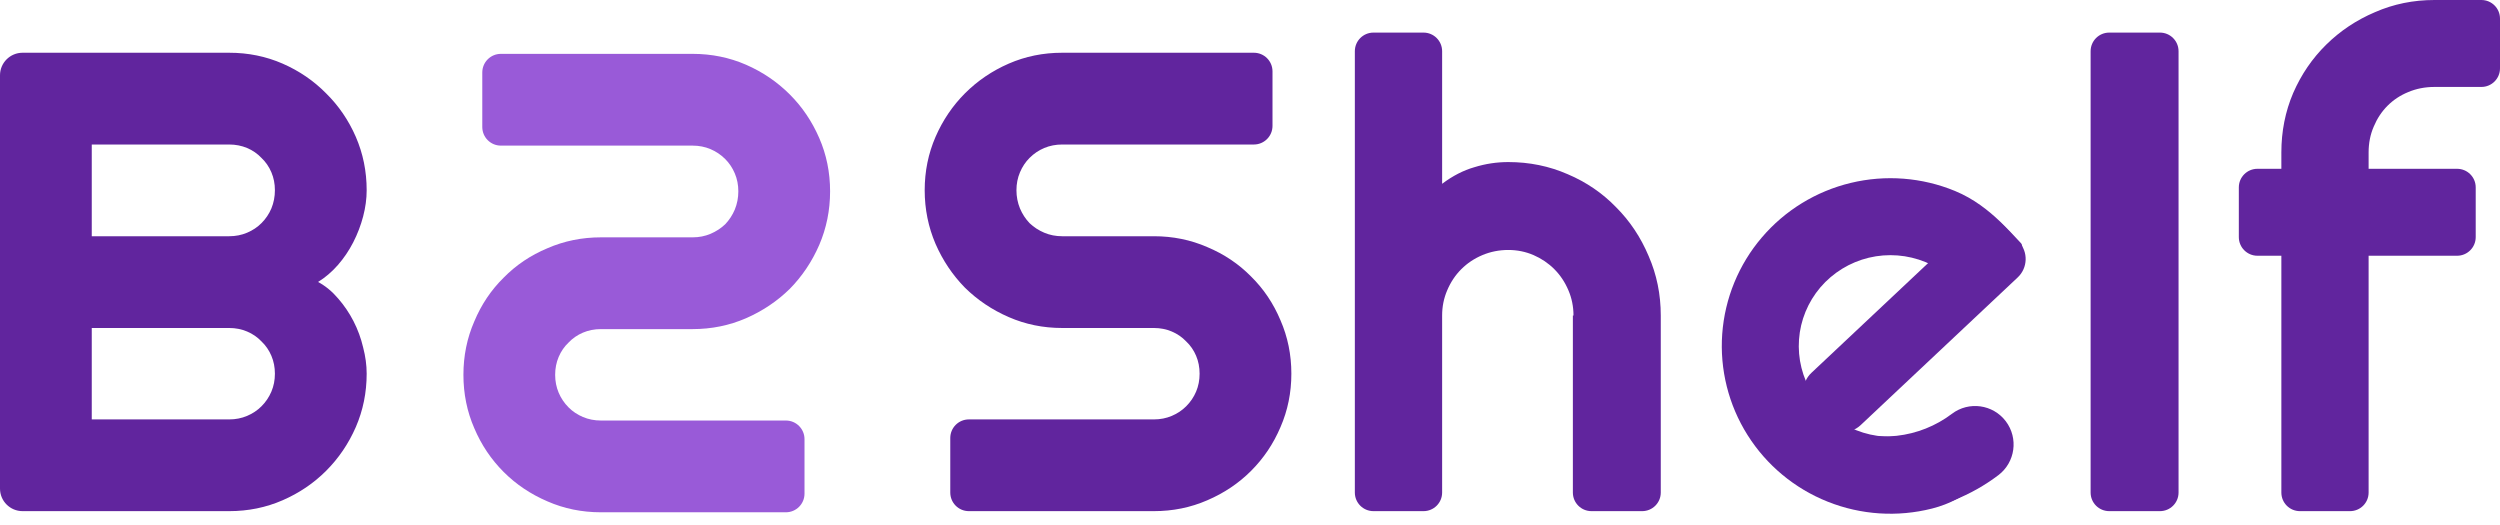 <svg width="81" height="17" viewBox="0 0 81 17" fill="none" xmlns="http://www.w3.org/2000/svg">
<path d="M11.88 12.108C11.88 12.722 11.762 13.299 11.528 13.838C11.293 14.376 10.972 14.849 10.565 15.256C10.164 15.657 9.694 15.975 9.156 16.209C8.617 16.444 8.041 16.561 7.426 16.561H0.731C0.327 16.561 0 16.234 0 15.83V2.44C0 2.036 0.327 1.709 0.731 1.709H7.426C8.041 1.709 8.617 1.826 9.156 2.061C9.694 2.296 10.164 2.617 10.565 3.024C10.972 3.425 11.293 3.894 11.528 4.433C11.762 4.972 11.88 5.548 11.88 6.163C11.88 6.439 11.842 6.722 11.766 7.012C11.69 7.302 11.583 7.582 11.445 7.851C11.307 8.12 11.141 8.365 10.948 8.586C10.754 8.807 10.54 8.99 10.306 9.135C10.547 9.266 10.765 9.446 10.958 9.674C11.151 9.895 11.317 10.14 11.455 10.409C11.593 10.678 11.697 10.962 11.766 11.258C11.842 11.549 11.88 11.832 11.88 12.108ZM2.973 13.589H7.426C7.633 13.589 7.827 13.551 8.006 13.475C8.186 13.399 8.341 13.295 8.472 13.164C8.61 13.026 8.717 12.867 8.793 12.688C8.869 12.508 8.907 12.315 8.907 12.108C8.907 11.901 8.869 11.707 8.793 11.528C8.717 11.348 8.61 11.193 8.472 11.062C8.341 10.924 8.186 10.817 8.006 10.741C7.827 10.665 7.633 10.627 7.426 10.627H2.973V13.589ZM2.973 7.654H7.426C7.633 7.654 7.827 7.616 8.006 7.54C8.186 7.464 8.341 7.361 8.472 7.229C8.61 7.091 8.717 6.933 8.793 6.753C8.869 6.567 8.907 6.37 8.907 6.163C8.907 5.955 8.869 5.762 8.793 5.583C8.717 5.403 8.61 5.248 8.472 5.117C8.341 4.978 8.186 4.871 8.006 4.795C7.827 4.72 7.633 4.682 7.426 4.682H2.973V7.654Z" fill="#61259E"/>
<path d="M29.96 6.163C29.96 5.548 30.078 4.972 30.312 4.433C30.547 3.894 30.865 3.425 31.265 3.024C31.672 2.617 32.145 2.296 32.684 2.061C33.223 1.826 33.799 1.709 34.414 1.709H40.626C40.959 1.709 41.229 1.979 41.229 2.312V4.079C41.229 4.412 40.959 4.682 40.626 4.682H34.414C34.207 4.682 34.013 4.72 33.834 4.795C33.654 4.871 33.495 4.978 33.357 5.117C33.226 5.248 33.123 5.403 33.047 5.583C32.971 5.762 32.933 5.955 32.933 6.163C32.933 6.37 32.971 6.567 33.047 6.753C33.123 6.933 33.226 7.091 33.357 7.229C33.495 7.361 33.654 7.464 33.834 7.54C34.013 7.616 34.207 7.654 34.414 7.654H37.386C38.001 7.654 38.577 7.771 39.116 8.006C39.661 8.234 40.135 8.552 40.535 8.959C40.942 9.36 41.26 9.833 41.488 10.378C41.723 10.917 41.84 11.493 41.84 12.108C41.84 12.722 41.723 13.299 41.488 13.838C41.26 14.376 40.942 14.849 40.535 15.256C40.135 15.657 39.661 15.975 39.116 16.209C38.577 16.444 38.001 16.561 37.386 16.561H31.391C31.058 16.561 30.789 16.292 30.789 15.959V14.191C30.789 13.859 31.058 13.589 31.391 13.589H37.386C37.593 13.589 37.787 13.551 37.966 13.475C38.146 13.399 38.301 13.295 38.432 13.164C38.571 13.026 38.678 12.867 38.754 12.688C38.83 12.508 38.867 12.315 38.867 12.108C38.867 11.901 38.83 11.707 38.754 11.528C38.678 11.348 38.571 11.193 38.432 11.062C38.301 10.924 38.146 10.817 37.966 10.741C37.787 10.665 37.593 10.627 37.386 10.627H34.414C33.799 10.627 33.223 10.509 32.684 10.274C32.145 10.04 31.672 9.722 31.265 9.322C30.865 8.914 30.547 8.441 30.312 7.903C30.078 7.357 29.96 6.777 29.96 6.163Z" fill="#61259E"/>
<path d="M46.725 15.959C46.725 16.292 46.455 16.561 46.122 16.561H44.5C44.167 16.561 43.897 16.292 43.897 15.959V1.659C43.897 1.326 44.167 1.056 44.5 1.056H46.122C46.455 1.056 46.725 1.326 46.725 1.659V5.955C47.063 5.7 47.412 5.52 47.771 5.417C48.13 5.306 48.496 5.251 48.869 5.251C49.552 5.251 50.194 5.382 50.795 5.645C51.396 5.9 51.917 6.256 52.359 6.712C52.808 7.16 53.16 7.689 53.416 8.296C53.678 8.897 53.809 9.539 53.809 10.223V15.959C53.809 16.292 53.539 16.561 53.206 16.561H51.563C51.231 16.561 50.961 16.292 50.961 15.959V10.223H50.981C50.981 9.933 50.926 9.66 50.816 9.405C50.705 9.142 50.553 8.914 50.36 8.721C50.167 8.528 49.942 8.376 49.687 8.265C49.431 8.155 49.159 8.099 48.869 8.099C48.572 8.099 48.292 8.155 48.03 8.265C47.767 8.376 47.539 8.528 47.346 8.721C47.153 8.914 47.001 9.142 46.89 9.405C46.78 9.66 46.725 9.933 46.725 10.223V15.959Z" fill="#61259E"/>
<path d="M70.585 15.959C70.585 16.292 70.315 16.561 69.982 16.561H68.339C68.006 16.561 67.736 16.292 67.736 15.959V1.659C67.736 1.326 68.006 1.056 68.339 1.056H69.982C70.315 1.056 70.585 1.326 70.585 1.659V15.959Z" fill="#61259E"/>
<path d="M76.743 15.959C76.743 16.292 76.473 16.561 76.141 16.561H74.518C74.185 16.561 73.916 16.292 73.916 15.959V8.286H73.141C72.808 8.286 72.538 8.016 72.538 7.683V6.071C72.538 5.738 72.808 5.469 73.141 5.469H73.916V4.94C73.916 4.257 74.043 3.615 74.299 3.014C74.561 2.413 74.917 1.892 75.366 1.45C75.821 1.001 76.35 0.649 76.95 0.394C77.551 0.131 78.193 0 78.877 0H80.397C80.73 0 81 0.27 81 0.603V2.215C81 2.547 80.73 2.817 80.397 2.817H78.877C78.573 2.817 78.29 2.872 78.027 2.983C77.772 3.087 77.547 3.235 77.354 3.428C77.168 3.615 77.019 3.839 76.909 4.102C76.798 4.357 76.743 4.637 76.743 4.94V5.469H79.61C79.943 5.469 80.213 5.738 80.213 6.071V7.683C80.213 8.016 79.943 8.286 79.61 8.286H76.743V15.959Z" fill="#61259E"/>
<path d="M26.895 6.199C26.895 5.584 26.777 5.008 26.542 4.469C26.308 3.931 25.99 3.461 25.59 3.061C25.182 2.653 24.709 2.332 24.171 2.097C23.632 1.863 23.055 1.745 22.441 1.745H16.228C15.896 1.745 15.626 2.015 15.626 2.348V4.115C15.626 4.448 15.896 4.718 16.228 4.718H22.441C22.648 4.718 22.841 4.756 23.021 4.832C23.2 4.908 23.359 5.015 23.497 5.153C23.628 5.284 23.732 5.439 23.808 5.619C23.884 5.798 23.922 5.992 23.922 6.199C23.922 6.406 23.884 6.603 23.808 6.789C23.732 6.969 23.628 7.128 23.497 7.266C23.359 7.397 23.2 7.5 23.021 7.576C22.841 7.652 22.648 7.69 22.441 7.69H19.468C18.854 7.69 18.277 7.808 17.739 8.042C17.193 8.27 16.72 8.588 16.32 8.995C15.912 9.396 15.595 9.869 15.367 10.414C15.132 10.953 15.015 11.529 15.015 12.144C15.015 12.758 15.132 13.335 15.367 13.874C15.595 14.412 15.912 14.885 16.32 15.293C16.72 15.693 17.193 16.011 17.739 16.245C18.277 16.48 18.854 16.598 19.468 16.598H25.463C25.796 16.598 26.066 16.328 26.066 15.995V14.228C26.066 13.895 25.796 13.625 25.463 13.625H19.468C19.261 13.625 19.068 13.587 18.888 13.511C18.709 13.435 18.553 13.332 18.422 13.2C18.284 13.062 18.177 12.903 18.101 12.724C18.025 12.544 17.987 12.351 17.987 12.144C17.987 11.937 18.025 11.743 18.101 11.564C18.177 11.384 18.284 11.229 18.422 11.098C18.553 10.96 18.709 10.853 18.888 10.777C19.068 10.701 19.261 10.663 19.468 10.663H22.441C23.055 10.663 23.632 10.545 24.171 10.311C24.709 10.076 25.182 9.758 25.59 9.358C25.99 8.95 26.308 8.477 26.542 7.939C26.777 7.393 26.895 6.813 26.895 6.199Z" fill="#995AD8"/>
<path d="M63.779 7.294C64.109 6.984 64.627 7 64.937 7.329L65.409 7.831C65.719 8.16 65.703 8.679 65.373 8.989L60.284 13.775C59.954 14.085 59.435 14.069 59.126 13.739L58.654 13.238C58.344 12.908 58.36 12.39 58.69 12.08L63.779 7.294Z" fill="#61259E"/>
<path fill-rule="evenodd" clip-rule="evenodd" d="M62.391 8.493C61.808 8.253 61.163 8.203 60.549 8.35C59.936 8.498 59.387 8.835 58.98 9.311C58.575 9.788 58.332 10.379 58.288 10.999C58.243 11.619 58.397 12.238 58.73 12.766C59.063 13.295 59.557 13.706 60.143 13.939C60.728 14.172 61.374 14.215 61.986 14.06C62.538 13.92 63.044 13.828 63.488 13.293L65.15 14.571C64.456 15.406 63.779 16.178 62.598 16.477C61.477 16.761 60.295 16.684 59.221 16.256C58.146 15.829 57.235 15.072 56.62 14.095C56.004 13.118 55.717 11.97 55.8 10.819C55.884 9.667 56.333 8.573 57.083 7.694C57.832 6.815 58.842 6.196 59.966 5.926C61.09 5.655 62.272 5.747 63.341 6.187C63.955 6.44 64.431 6.824 64.805 7.18C65.019 7.385 65.271 7.655 65.477 7.876C65.582 7.989 65.463 8.236 65.533 8.308L63.96 9.902C63.793 9.73 63.666 9.593 63.55 9.468C63.397 9.301 63.264 9.157 63.084 8.986C62.821 8.735 62.603 8.58 62.391 8.493Z" fill="#61259E"/>
<path fill-rule="evenodd" clip-rule="evenodd" d="M64.988 13.649C65.403 14.198 65.296 14.98 64.746 15.396C63.866 16.062 62.822 16.478 61.725 16.598C60.627 16.719 59.507 16.352 58.503 15.892L59.553 13.813C60.147 14.085 60.803 14.191 61.453 14.12C62.102 14.048 62.72 13.802 63.241 13.408C63.79 12.992 64.572 13.1 64.988 13.649Z" fill="#61259E"/>
</svg>
